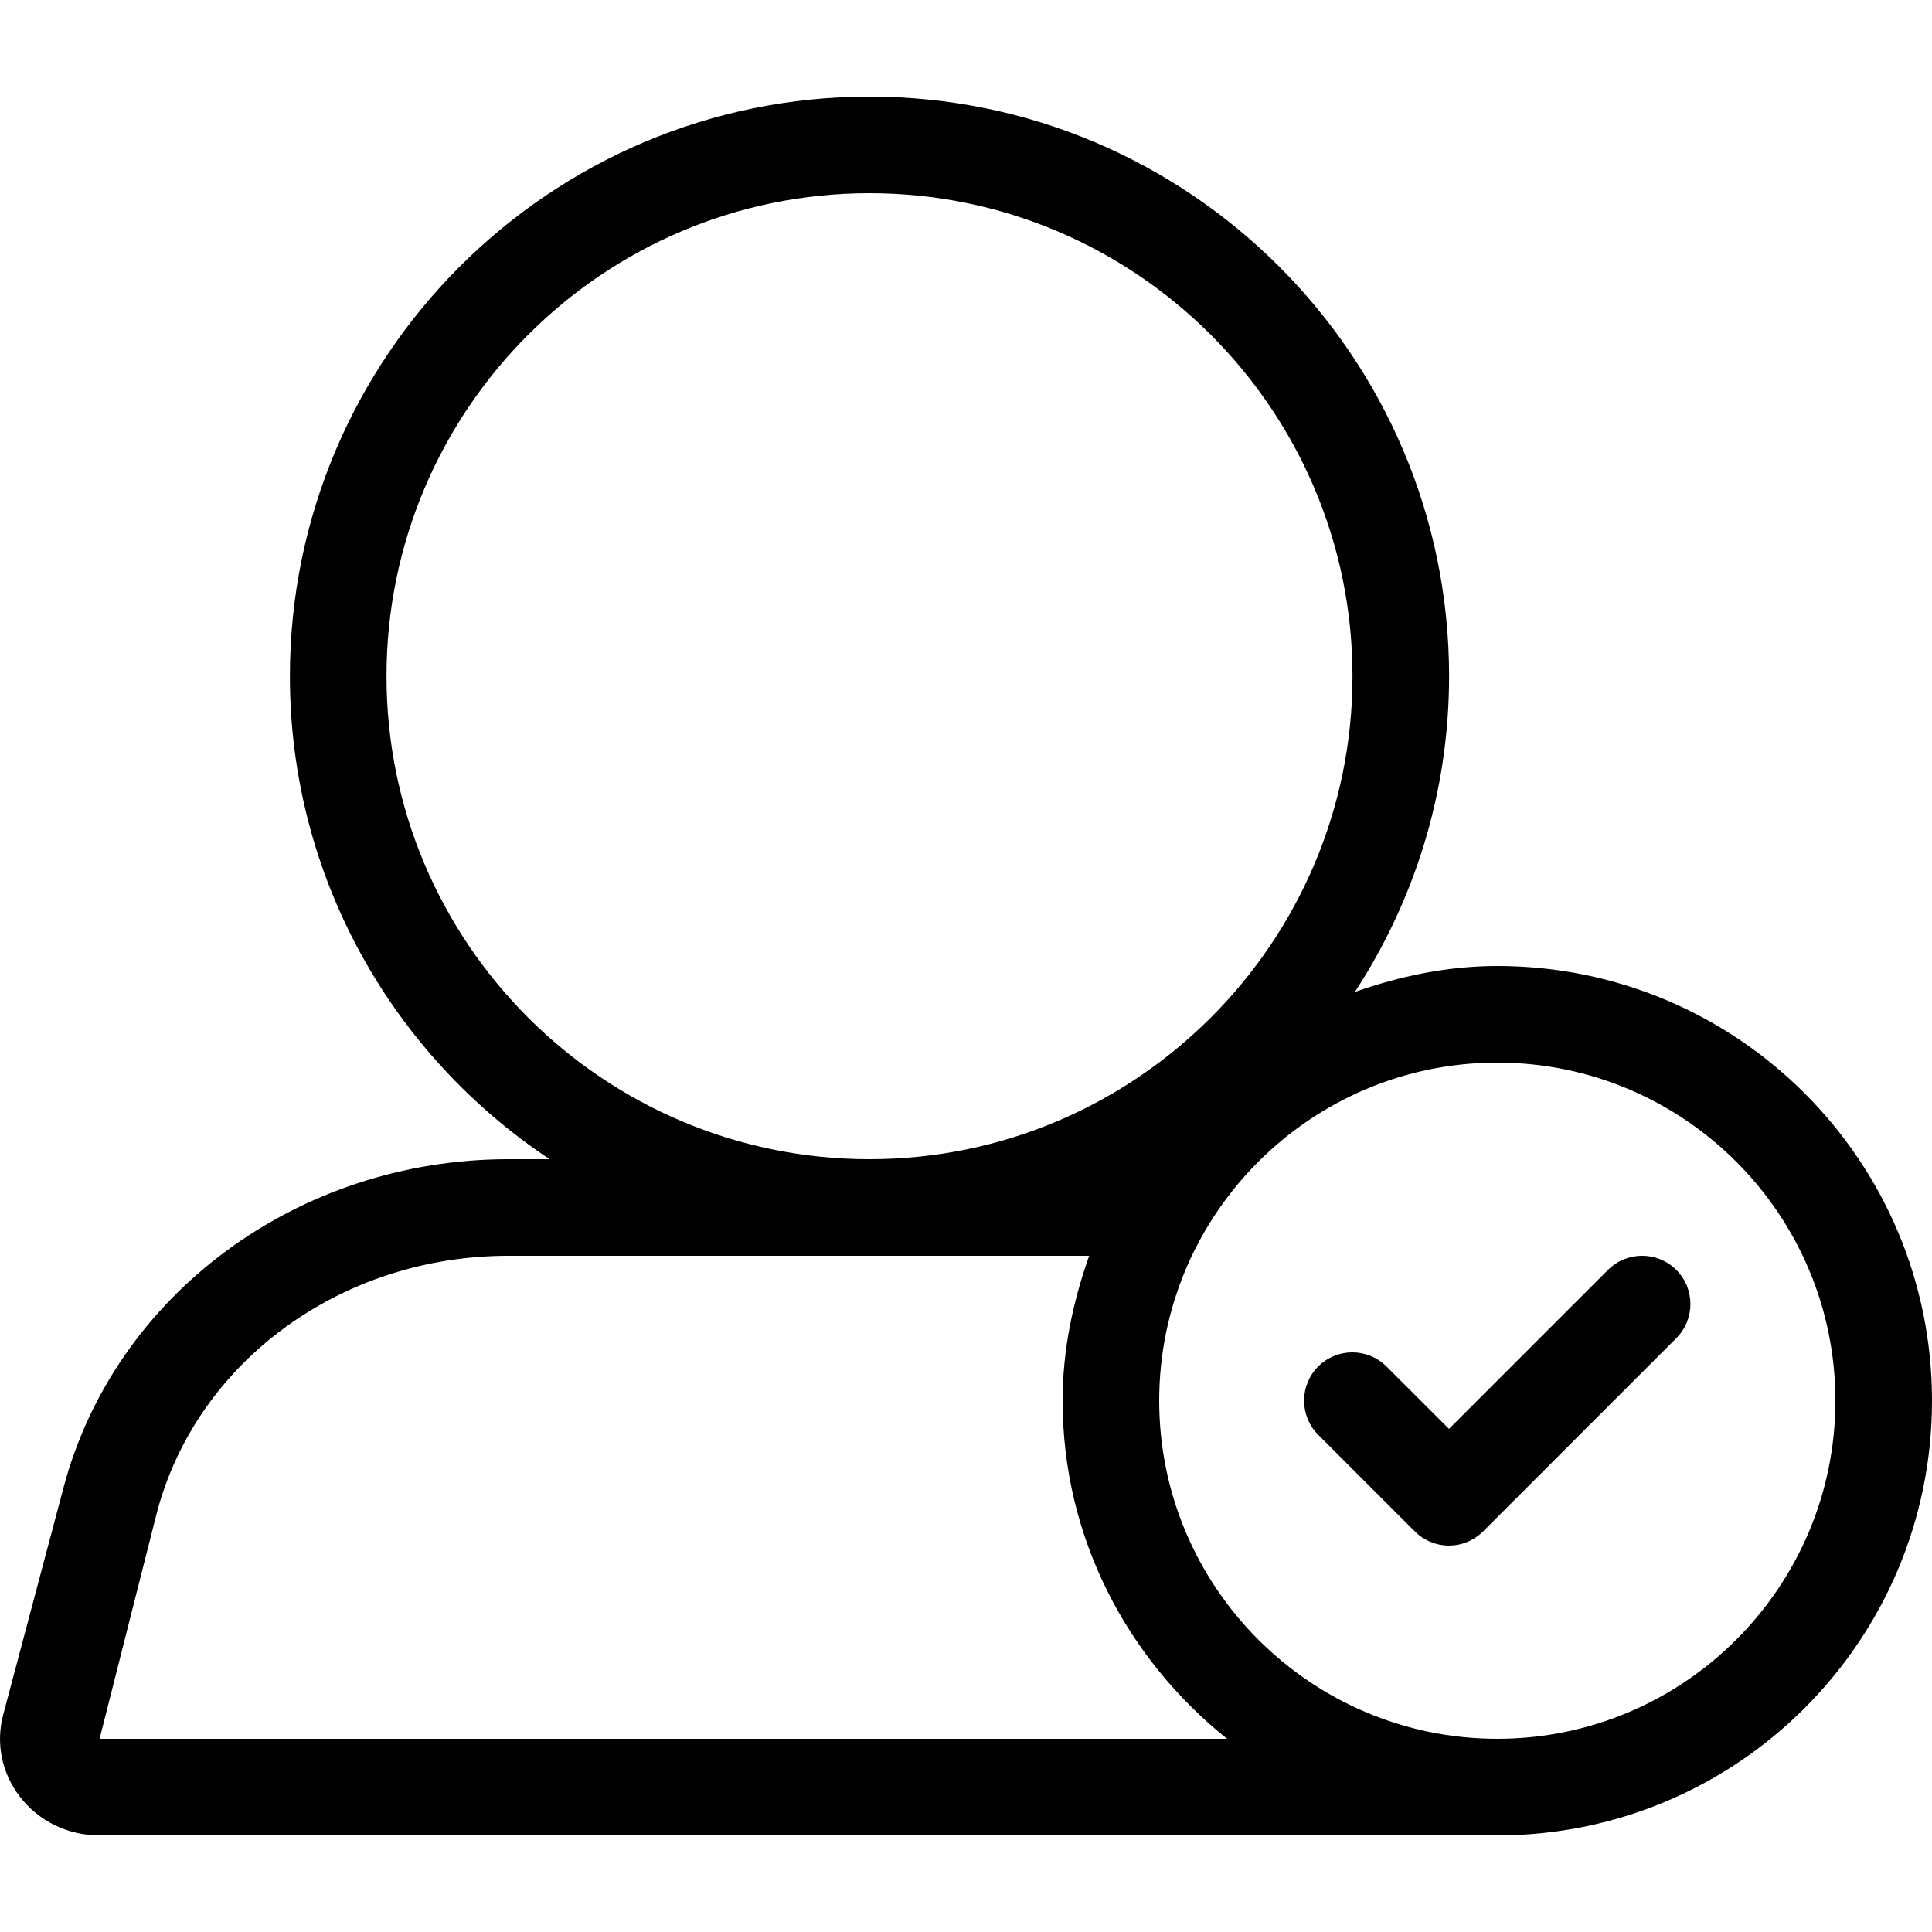 <svg width="20" height="20" viewBox="0 0 20 20" xmlns="http://www.w3.org/2000/svg"><title>meetings/assign-host_20</title><path d="M15.5 18c1.93 0 3.5-1.57 3.5-3.5 0-1.93-1.57-3.5-3.5-3.5-1.93 0-3.5 1.57-3.5 3.5 0 1.93 1.57 3.5 3.5 3.5zm-14.468 0l11.671 0c-1.03-.824-1.703-2.077-1.703-3.5 0-.528.108-1.028.275-1.5l-6.013 0c-1.727 0-3.224 1.093-3.638 2.658l-.593 2.342zm2.969-11c0 2.757 2.242 5 5 5 2.756 0 5-2.243 5-5 0-2.757-2.244-5-5-5-2.758 0-5 2.243-5 5zm11.499 3c2.485 0 4.5 2.015 4.5 4.5 0 2.485-2.015 4.5-4.5 4.5l-14.468 0c-.329 0-.631-.146-.827-.402-.188-.244-.25-.553-.172-.847l.624-2.349c.531-2.003 2.427-3.402 4.606-3.402l.427 0c-1.619-1.075-2.689-2.914-2.689-5 0-3.309 2.69-6 6-6 3.308 0 6 2.691 6 6 0 1.206-.361 2.327-.975 3.268.465-.162.955-.268 1.475-.268zm1.146 3.146c.195-.195.512-.195.707 0 .195.195.195.512 0 .707l-2 2c-.098.098-.226.147-.353.147-.128 0-.256-.049-.354-.147l-1-1c-.195-.195-.195-.512 0-.707.195-.195.512-.195.707 0l.647.646 1.646-1.646z" fill-rule="evenodd"/></svg>